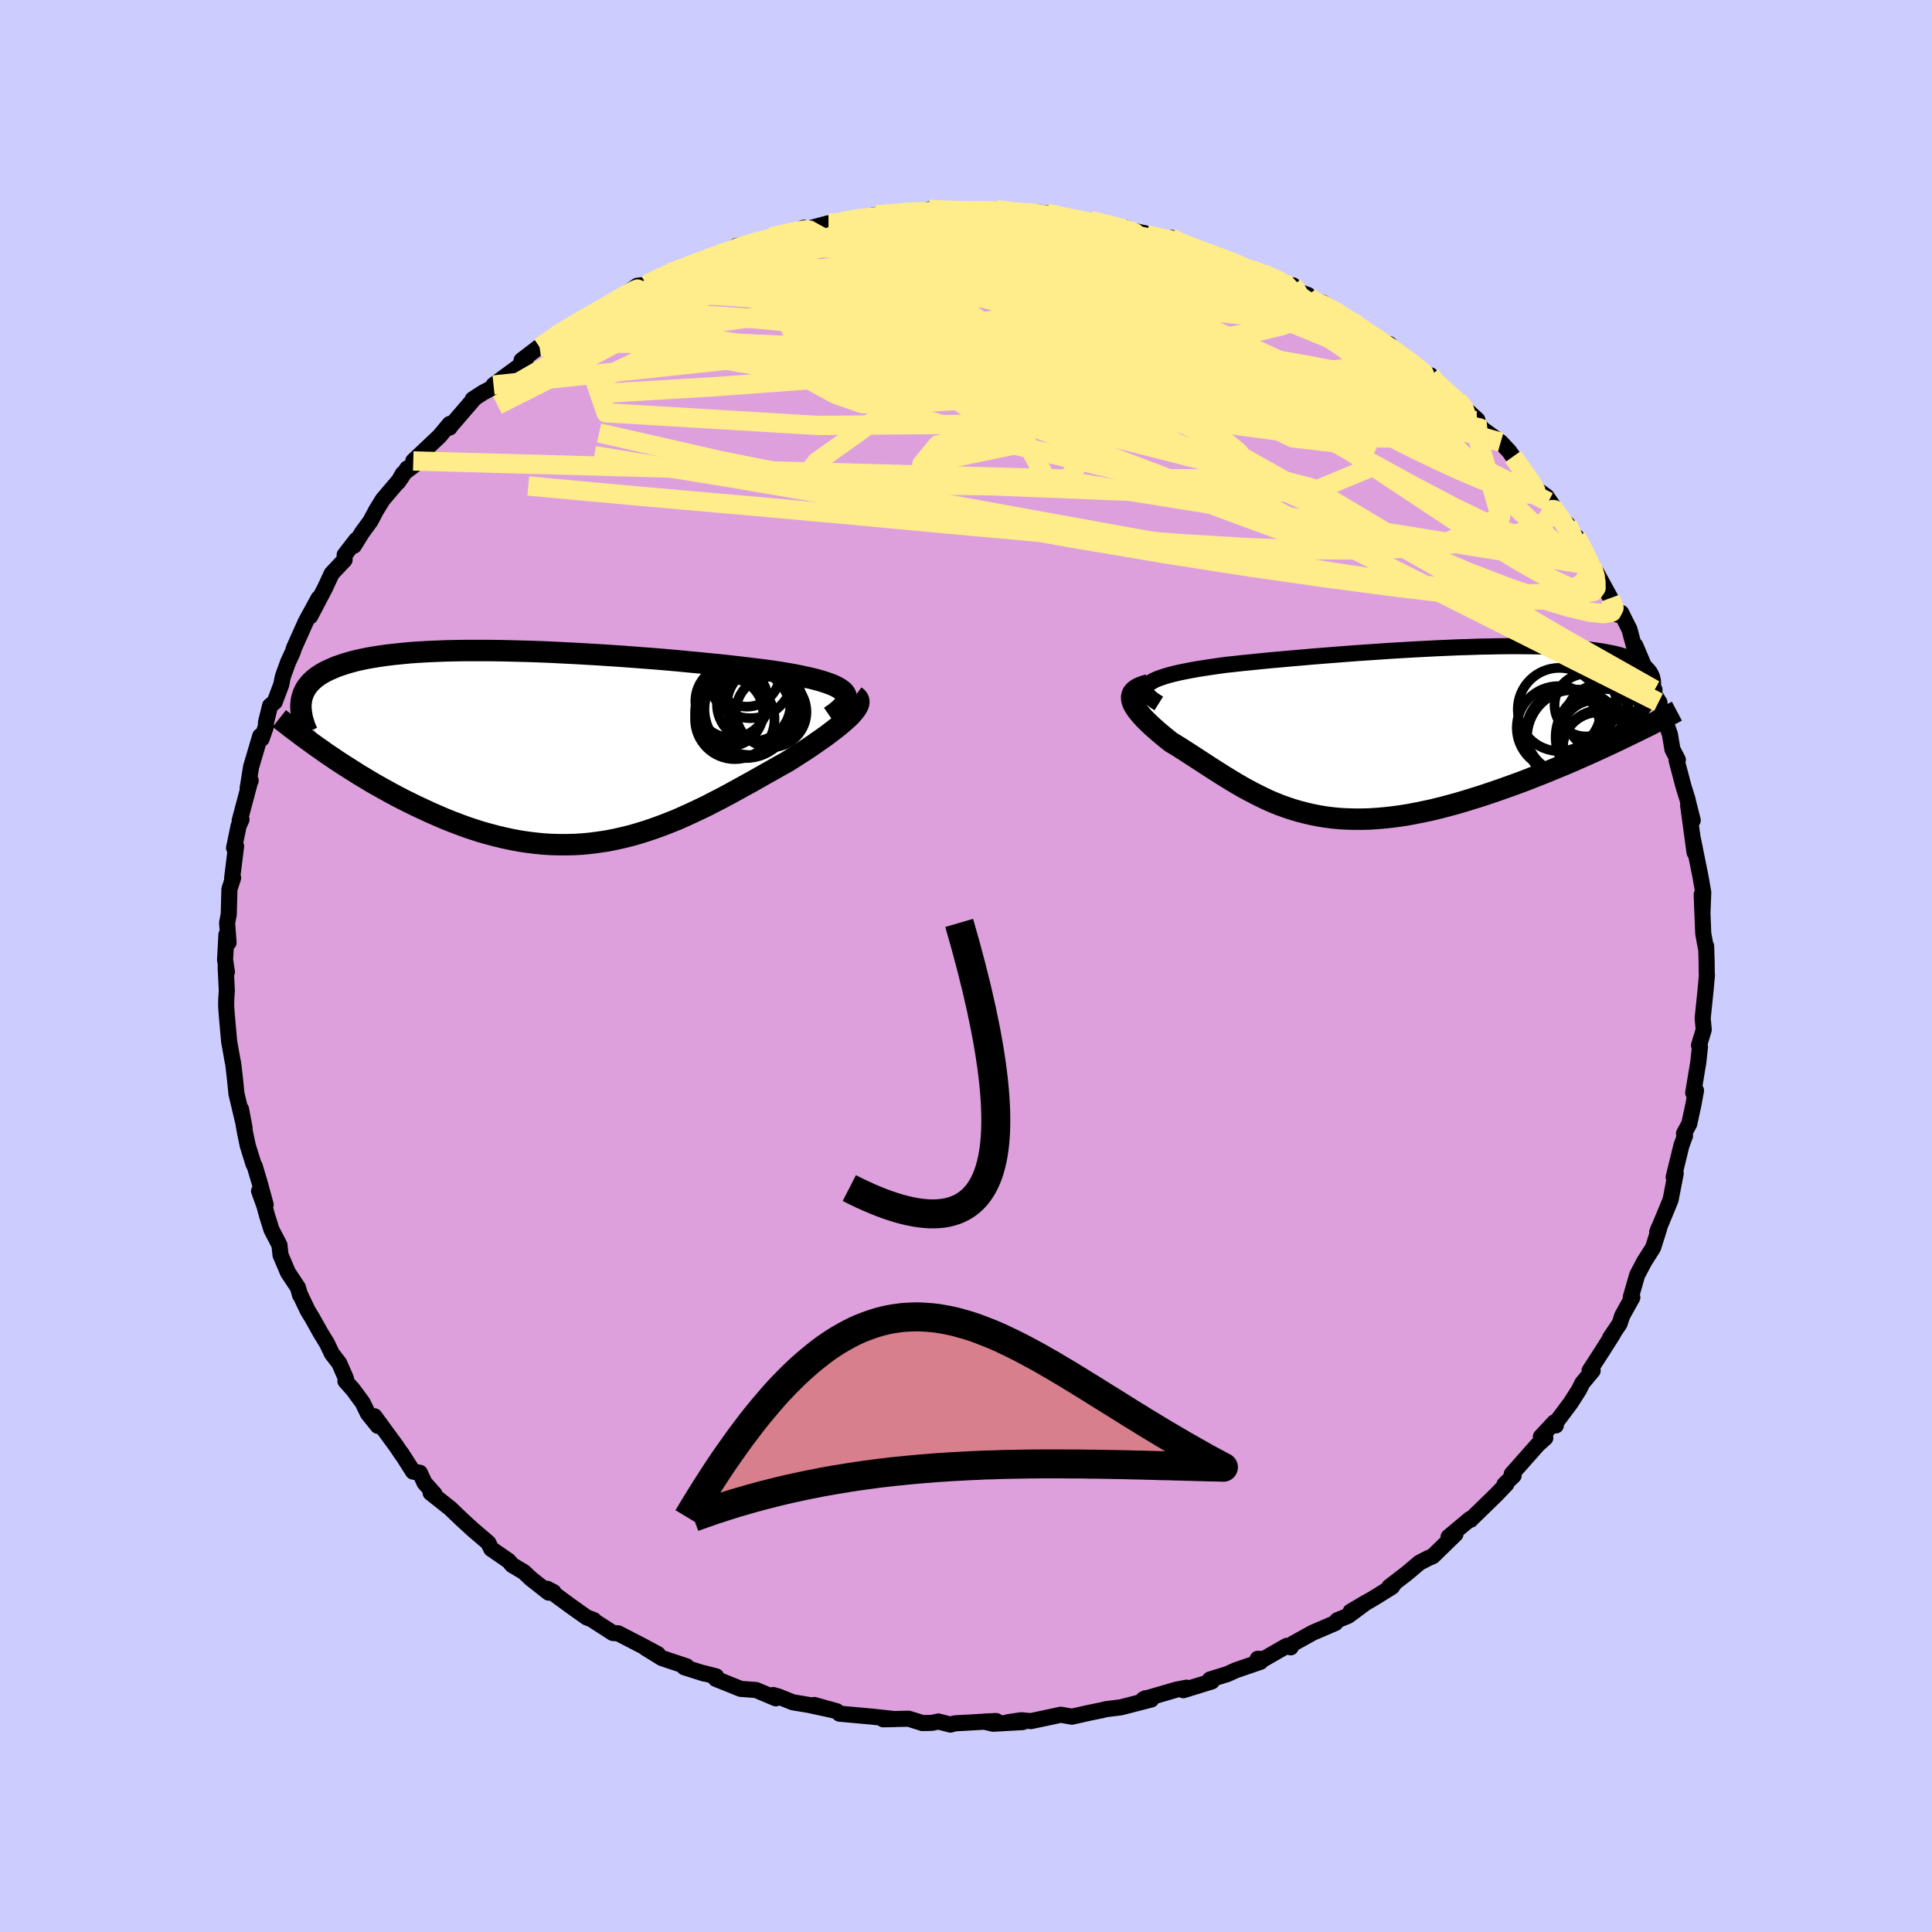 <svg xmlns="http://www.w3.org/2000/svg" width="500" height="500" viewBox="-100 -100 200 200"><defs><clipPath id="c"><path d="m29.7-5.48-.14-.18-.2-.18-.24-.17-.29-.17-.33-.16-.38-.15-.42-.15-.47-.15-.5-.14-.55-.14-.58-.13-.62-.13-.65-.13-.69-.12-.72-.12-.74-.11-.79-.11-.83-.1-.89-.11-.92-.11-.96-.11-1-.11-1.04-.1-1.07-.11-1.1-.1-1.12-.11-1.14-.1-1.17-.1-1.18-.09-1.19-.09-1.2-.09-1.21-.08-1.22-.08-1.21-.07-1.21-.07-1.21-.06-1.2-.06-1.19-.05-1.17-.04-1.16-.03-1.14-.03-1.12-.02-1.1-.01h-2.12l-1.02.02-.99.02-.96.04-.93.04-.89.05-.86.06-.83.08-.79.08-.76.09-.72.1-.69.11-.65.11-.62.13-.58.13-.55.15-.52.15-.48.16-.46.16-.42.18-.4.18-.37.18-.35.2-.31.2-.29.21-.26.22-.24.23-.2.23-.19.24-.16.25-.13.25-.11.26-.09.27-.07.27-.04.28 2.56 5.29.55.37.56.38.58.38.58.37.6.38.6.38.62.37.63.38.64.37.65.36.65.36.67.36.67.35.69.34.69.34.71.33.71.33.73.32.74.32.75.3.76.29.76.28.78.26.78.25.79.22.79.21.8.19.8.17.81.15.81.12.81.1.81.08.82.05.82.02h.82l.81-.02.82-.05.82-.08.82-.11.82-.12.81-.16.81-.18.82-.2.81-.23.8-.25.81-.27.8-.29.8-.31.8-.32.79-.35.79-.36.78-.37.79-.38.77-.4.78-.4.77-.41.76-.42.76-.42.75-.41.74-.42.74-.42.73-.41.72-.41.71-.39.57-.36.56-.36.55-.35.53-.35.51-.34.49-.35.48-.33.46-.33.43-.33.41-.31.39-.31.36-.3.33-.29.3-.27.27-.27"/></clipPath><clipPath id="b"><path d="m-26.46-4.91.23-.16.27-.16.32-.15.38-.14.41-.14.47-.14.5-.13.55-.13.58-.12.62-.12.66-.12.69-.11.73-.11.75-.11.78-.11.86-.09.89-.1.94-.09.97-.1 1.01-.1 1.04-.09 1.06-.1 1.09-.09 1.11-.1 1.13-.09 1.15-.09 1.16-.09 1.17-.09 1.18-.08 1.18-.08 1.19-.08 1.18-.07 1.18-.07 1.17-.06 1.16-.06 1.14-.05 1.14-.05 1.11-.03 1.1-.04 1.07-.02 1.05-.02 1.02-.01h1l.96.01.94.01.9.03.87.03.84.04.8.05.76.07.72.07.69.08.65.09.62.1.57.11.54.11.5.13.46.14.42.14.39.16.36.16.32.17.28.18.26.18.23.2.19.2.17.2.13.22.11.23.07.23.05.24.01.25-.01.26-.04.26-.07.27-.09.28-.12.29-.15.3-.17.3-3.18 4.08-.7.33-.71.33-.72.33-.73.33-.75.33-.75.33-.76.33-.77.32-.78.32-.78.32-.79.31-.79.31-.8.31-.8.29-.81.29-.82.29-.83.28-.83.28-.84.26-.84.26-.84.25-.85.23-.84.22-.84.21-.84.18-.84.17-.83.16-.82.13-.82.11-.81.09-.8.07-.79.05-.78.02h-.77l-.77-.02-.75-.04-.74-.07-.72-.09-.72-.12-.71-.14-.69-.16-.69-.18-.67-.2-.66-.22-.66-.24-.64-.26-.64-.28-.62-.3-.62-.31-.61-.32-.61-.33-.6-.35-.59-.35-.59-.36-.59-.37-.58-.37-.58-.37-.58-.38-.57-.37-.57-.37-.57-.37-.56-.36-.56-.35-.56-.34-.4-.32-.39-.32-.37-.31-.36-.31-.34-.3-.32-.3-.3-.29-.29-.29-.25-.28-.24-.28-.21-.26-.18-.26-.15-.25-.12-.24-.08-.22"/></clipPath><filter id="a"><feTurbulence baseFrequency=".05" numOctaves="3" result="noise" type="noise"/><feDisplacementMap in="SourceGraphic" in2="noise" scale="2"/></filter></defs><rect width="100%" height="100%" x="-100" y="-100" fill="#CCF"/><path fill="plum" stroke="#000" stroke-linejoin="round" stroke-width="1.667" d="m76.67-.44.01 1.2.02.2-.14 1.56-.3 2.89.08.86.03.32-.49 1.63.1.15-.18 1.64-.52 3.12.29-.24-.28 1.52-.42 1.93-.54 1 .1.24-.37 1-.8 3.28.21-.4-.53 2.74-.4.98.07-.17-1.06 2.55.15-.42.06.02-.63 1.99-.93 1.47-.72 1.37-.66 2.29.16.03-1.05 1.89-.27.83-.99 1.47.32-.42-1.05 1.66-1.39 2.15h.32l-1.07 1.29-.34.69-.86 1.35-1.64 2.19.1.15-.15-.32-1.4 1.5.46.11-.77.69-2.71 3.06.2.15-.94.91.19-.03-1.04 1.09-2.66 2.59.01.01-.06-.08-2.23 1.86.71-.29-2.35 2.29-.43.18-.95.49-1.3 1.1-1.81 1.39.43-.23-.17.24-1.76 1.1-2.52 1.47 1.65-.98-1.9 1.41-1.12.46-.2.28-2.35 1.01-2.06 1.14-.22.37-.41-.15-2.37 1.36-.63-.02.28.31-2.54.87-.88.4-1.8.56.19.2-2.95.91.34-.26-1.05.2-3.43 1 .23-.11.59.13-3.14.81-1.59.2-.38.1-1.37.28-1.74.39-1.15-.2-1.06.23-2.04.43-1-.09-1.35.2 1.5-.01-3.05.17-.94-.22 1.25-.06-4.27.24-.46.13-1.26-.32-.65.14-.98.02-1.44-.45-2.63.06 1.18-.02-2.48-.27-1.13-.1-2.09-.19-.29-.25-2.32-.65 1.68.48-2.22-.48-1.69-.28-1.47-.59-.56-.16.27.34-2.04-.86-1.6-.12-2.58-1.04.05-.25-1.28-.33.05.04-2.08-.66.25-.09-2.55-.85-1.7-1.05 1.26.63-1.49-.8-2.61-1.35-.54-.03-2.1-1.35.12.01-.74-.28-1.66-1.18-2.43-1.78.66.34-.5.06-1.83-1.44-.73-.69-1.21-.72-.39-.45-1.79-1.23-.3-.63-1.56-1.33-1.17-1.07-1.19-1.14.02.01-2.07-1.64.4.12-1.03-1.15-.49-1.05-.7-.12-1.2-1.88.04.1-.57-.85-2.27-3.1.36 1-1.04-1.29-.53-1.1-.99-1.35-.8-.9.05-.27-.69-1.58-.77-1-.49-1.04-.68-1.11-.88-1.57-.45-.74-.79-1.66v.07l-.21-.77-1.04-1.57-.77-1.81-.11-1.03-.83-1.6-.47-1.51-.25-.93-.56-1.56.68 1.42-.61-2.24-.52-1.75-.12-.2-.6-1.92-.31-1.49-.39-2.29.37 1.94-.84-3.53-.15-1.49-.19-1.67-.04-.14-.39-2.17.01.03-.23-2.57-.08-1.05.01-.68.06-.95-.12-2.42.13.5-.19-1.27.14-2.6.22.83-.15-2.04.17-.88.07-2.61.38-1.17-.1.03.41-3.31-.21.18.47-2.28.3-.67-.19.13 1.06-3.98.08-.18-.31.79.35-2.19.95-3.21.14.29.43-1.23.03-.49.42-1.7.48-.39.69-1.84.09-.51.08-.33.52-1.44.48-1.04.14-.44 1.21-2.7 1.33-2.44-.87 1.87 1.54-2.94.69-1.49 1.33-1.41.01-.52 1.2-1.55-.24.6.84-1.36.87-1.19.6-1.13.67-1.09 1.82-2.14.72-1.09-.96 1.43.5-.88 1.51-1.14-.43-.18 2.72-2.57 1.05-1.26v.37l.08-.14 2.44-2.83-.14.05 1.08-.7 1.13-.59-.05-.19 3.31-2.44-.41-.12 1.74-1.33.81-.54-.68.51 3.74-2.52-1.96 1.25 1.83-1.07 3.28-2.03.75-.29.28-.01.85-.75 1.35-.94.99-.11-1.21.48 4.25-2-.67.29.3-.05.57-.12 2.92-1.38h.44l3.01-1.21-1.44.65 1.13-.68 2.89-.6.62-.32 1.63-.28 1.79-.67.36.12 2.22-.59.64.08.8-.2.01-.14.55-.02 2.91-.59.67.06 3.07-.49 1.03.08-.75.15.45-.03 1.03-.33 1.82.08 2.63.21 1.05-.3 1.48.02.97.03 1.61.5-1.72-.31 2.57.03 1.77.12 1.67.43 2.83.53v-.2l.7.24 3.13.56-.88-.03 1.26.34.37-.01 3.19.69-.48.15 1.05-.15-.12.16 2.68.95.13.19 2.06.48.34.27 3.68 1.39-.41-.12 1.19.4 2.1.84.56.55.42-.18.25.53 1.31.47.28.47 1.28.34 2.52 1.59.38.29.52.42 2.17 1.34.73.71.52-.09.59.65 1.59 1.13 1.99 1.78.12-.31-.37.12 3.22 2.61-.33-.29.29.14.89.98 1.14 1.04-.05.08.51.82 1.96 1.42.89.95.38.54 2.35 3.24-.22-.08 1.35.97 1.05 1.54-.86-.99 1.03 1.56.94.75 1.08 2.33-.15-1.01 1.12 2.09.48.87.5.78 1.42 2.59.76 1.73.36-.19.85 1.7.35 1.3.15.55.11-.17 1.22 2.88-.04.57.8 1.12-.15.25.67 1.08-.1-.03 1.18 3.32.26 1.55.56 1.08-.13.05.74 2.8.39 1.24.06.29.48 1.89-.47-1.53.66 4.85.06.07-.22-1.4.76 3.76.3 1.71-.08 2.02-.08-1.8.04 1.07.12 2.97.26 1.42.04-.11.05 1.61.01 1.2" filter="url(#a)"/><path fill="#fff" d="m-26.46-4.91.23-.16.27-.16.32-.15.38-.14.41-.14.47-.14.5-.13.55-.13.58-.12.62-.12.66-.12.69-.11.73-.11.75-.11.78-.11.86-.09.89-.1.94-.09.97-.1 1.01-.1 1.04-.09 1.06-.1 1.09-.09 1.11-.1 1.13-.09 1.15-.09 1.16-.09 1.17-.09 1.18-.08 1.18-.08 1.19-.08 1.18-.07 1.18-.07 1.17-.06 1.16-.06 1.14-.05 1.14-.05 1.11-.03 1.1-.04 1.07-.02 1.05-.02 1.02-.01h1l.96.01.94.01.9.03.87.03.84.04.8.05.76.07.72.07.69.08.65.09.62.1.57.11.54.11.5.13.46.14.42.14.39.16.36.16.32.17.28.18.26.18.23.2.19.2.17.2.13.22.11.23.07.23.05.24.01.25-.01.26-.04.26-.07.27-.09.28-.12.29-.15.3-.17.3-3.18 4.08-.7.33-.71.33-.72.33-.73.33-.75.33-.75.33-.76.33-.77.32-.78.32-.78.32-.79.31-.79.31-.8.31-.8.29-.81.29-.82.29-.83.28-.83.28-.84.26-.84.26-.84.25-.85.23-.84.22-.84.21-.84.18-.84.17-.83.16-.82.13-.82.11-.81.09-.8.07-.79.05-.78.02h-.77l-.77-.02-.75-.04-.74-.07-.72-.09-.72-.12-.71-.14-.69-.16-.69-.18-.67-.2-.66-.22-.66-.24-.64-.26-.64-.28-.62-.3-.62-.31-.61-.32-.61-.33-.6-.35-.59-.35-.59-.36-.59-.37-.58-.37-.58-.37-.58-.38-.57-.37-.57-.37-.57-.37-.56-.36-.56-.35-.56-.34-.4-.32-.39-.32-.37-.31-.36-.31-.34-.3-.32-.3-.3-.29-.29-.29-.25-.28-.24-.28-.21-.26-.18-.26-.15-.25-.12-.24-.08-.22" filter="url(#a)" transform="translate(45.38 -24.31)"/><path fill="#fff" d="m29.7-5.48-.14-.18-.2-.18-.24-.17-.29-.17-.33-.16-.38-.15-.42-.15-.47-.15-.5-.14-.55-.14-.58-.13-.62-.13-.65-.13-.69-.12-.72-.12-.74-.11-.79-.11-.83-.1-.89-.11-.92-.11-.96-.11-1-.11-1.04-.1-1.07-.11-1.1-.1-1.12-.11-1.14-.1-1.17-.1-1.18-.09-1.19-.09-1.2-.09-1.21-.08-1.22-.08-1.21-.07-1.21-.07-1.21-.06-1.2-.06-1.19-.05-1.17-.04-1.16-.03-1.14-.03-1.12-.02-1.1-.01h-2.12l-1.02.02-.99.02-.96.04-.93.04-.89.05-.86.06-.83.08-.79.08-.76.09-.72.1-.69.11-.65.11-.62.13-.58.13-.55.15-.52.15-.48.16-.46.16-.42.18-.4.18-.37.18-.35.2-.31.2-.29.21-.26.22-.24.23-.2.23-.19.24-.16.25-.13.25-.11.26-.09.27-.07.27-.04.28 2.56 5.29.55.37.56.38.58.38.58.37.6.38.6.38.62.37.63.38.64.37.65.36.65.36.67.36.67.35.69.34.69.34.71.33.71.33.73.32.74.32.75.3.76.29.76.28.78.26.78.25.79.22.79.21.8.19.8.17.81.15.81.12.81.1.81.08.82.05.82.02h.82l.81-.02.82-.05.82-.08.82-.11.82-.12.81-.16.81-.18.82-.2.81-.23.8-.25.81-.27.8-.29.8-.31.8-.32.79-.35.79-.36.78-.37.79-.38.77-.4.78-.4.77-.41.76-.42.76-.42.75-.41.74-.42.74-.42.73-.41.72-.41.71-.39.57-.36.56-.36.55-.35.53-.35.51-.34.49-.35.48-.33.46-.33.43-.33.41-.31.39-.31.36-.3.33-.29.3-.27.27-.27" filter="url(#a)" transform="translate(-42.21 -22.71)"/><g fill="none" stroke="#000" transform="translate(45.38 -24.31)"><path stroke-linejoin="round" stroke-width="1.667" d="m-25.42-2.87-.4-.25-.33-.23-.26-.23-.19-.21-.13-.21-.06-.2v-.19l.05-.18.11-.17.17-.17.23-.16.27-.16.32-.15.38-.14.41-.14.47-.14.5-.13.55-.13.58-.12.62-.12.66-.12.69-.11.73-.11.75-.11.78-.11.86-.09.89-.1.94-.09.97-.1 1.01-.1 1.04-.09 1.06-.1 1.09-.09 1.11-.1 1.13-.09 1.15-.09 1.16-.09 1.17-.09 1.18-.08 1.18-.08 1.19-.08 1.18-.07 1.18-.07 1.17-.06 1.16-.06 1.14-.05 1.14-.05 1.11-.03 1.1-.04 1.07-.02 1.05-.02 1.02-.01h1l.96.01.94.01.9.03.87.03.84.04.8.05.76.07.72.07.69.08.65.09.62.1.57.11.54.11.5.13.46.14.42.14.39.16.36.16.32.17.28.18.26.18.23.2.19.2.17.2.13.22.11.23.07.23.05.24.01.25-.01.26-.04.26-.07.27-.09.28-.12.29-.15.3-.17.3-.2.3-.22.32-.24.32-.27.33-.28.33-.31.34-.33.34-.35.36-.37.35-.39.36" filter="url(#a)"/><path stroke-linejoin="round" stroke-width="2.222" d="m-26.48-4.79-.42.11-.36.13-.3.14-.24.15-.18.16-.13.17-.08.19-.04.2.01.21.04.22.08.22.12.24.15.25.18.26.21.26.24.28.25.28.29.29.3.29.32.3.34.3.36.31.37.31.39.32.4.32.56.34.56.35.56.36.57.37.57.37.57.37.58.38.58.37.58.37.59.37.59.36.59.35.6.35.61.33.61.32.62.31.62.3.64.28.64.26.66.24.66.22.67.2.69.18.69.16.71.14.72.12.72.09.74.07.75.04.77.02h.77l.78-.02.79-.05.8-.07.81-.09.82-.11.82-.13.83-.16.84-.17.84-.18.84-.21.84-.22.85-.23.84-.25.84-.26.84-.26.83-.28.83-.28.82-.29.81-.29.8-.29.8-.31.79-.31.79-.31.78-.32.78-.32.77-.32.76-.33.75-.33.75-.33.73-.33.72-.33.71-.33.7-.33.69-.33.68-.33.66-.32.65-.32.64-.31.62-.32.61-.3.6-.31.58-.3.57-.3" filter="url(#a)"/><circle cx="16.937" cy=".087" r="4.326" clip-path="url(#b)" filter="url(#a)"/><circle cx="20.122" cy="1.807" r="3.756" clip-path="url(#b)" filter="url(#a)"/><circle cx="18.782" cy="-2.688" r="3.236" clip-path="url(#b)" filter="url(#a)"/><circle cx="17.677" cy=".667" r="4.98" clip-path="url(#b)" filter="url(#a)"/><circle cx="16.047" cy="-2.243" r="4.31" clip-path="url(#b)" filter="url(#a)"/><circle cx="19.837" cy=".477" r="3.71" clip-path="url(#b)" filter="url(#a)"/><circle cx="20.647" cy=".617" r="4.988" clip-path="url(#b)" filter="url(#a)"/><circle cx="20.077" cy="-1.468" r="3.294" clip-path="url(#b)" filter="url(#a)"/><circle cx="15.947" cy="-.353" r="4.312" clip-path="url(#b)" filter="url(#a)"/><circle cx="20.212" cy="1.632" r="3.788" clip-path="url(#b)" filter="url(#a)"/></g><g fill="none" stroke="#000" transform="translate(-42.21 -22.71)"><path stroke-linejoin="round" stroke-width="2.222" d="m28.14-3.11.42-.29.35-.27.3-.26.24-.25.18-.24.12-.23.07-.22.01-.21-.04-.2-.09-.2-.14-.18-.2-.18-.24-.17-.29-.17-.33-.16-.38-.15-.42-.15-.47-.15-.5-.14-.55-.14-.58-.13-.62-.13-.65-.13-.69-.12-.72-.12-.74-.11-.79-.11-.83-.1-.89-.11-.92-.11-.96-.11-1-.11-1.04-.1-1.07-.11-1.1-.1-1.12-.11-1.14-.1-1.17-.1-1.18-.09-1.19-.09-1.2-.09-1.21-.08-1.22-.08-1.21-.07-1.21-.07-1.21-.06-1.2-.06-1.19-.05-1.17-.04-1.16-.03-1.14-.03-1.12-.02-1.1-.01h-2.12l-1.02.02-.99.02-.96.04-.93.04-.89.05-.86.06-.83.08-.79.08-.76.09-.72.1-.69.11-.65.11-.62.13-.58.13-.55.15-.52.15-.48.16-.46.16-.42.18-.4.18-.37.18-.35.2-.31.2-.29.21-.26.22-.24.23-.2.23-.19.24-.16.25-.13.25-.11.26-.09.27-.07.27-.04.28-.03.29v.29l.02.3.04.3.05.31.07.32.1.32.1.32.13.33.14.33" filter="url(#a)"/><path stroke-linejoin="round" stroke-width="2.222" d="m30.73-5.23.18.13.12.15.07.16.02.17-.03.2-.08.2-.12.22-.16.23-.2.25-.23.26-.27.27-.3.27-.33.29-.36.3-.39.31-.41.31-.43.33-.46.33-.48.33-.49.35-.51.34-.53.35-.55.35-.56.36-.57.36-.71.39-.72.41-.73.41-.74.42-.74.42-.75.41-.76.42-.76.42-.77.41-.78.4-.77.4-.79.38-.78.37-.79.36-.79.35-.8.32-.8.31-.8.29-.81.27-.8.25-.81.23-.82.2-.81.18-.81.16-.82.12-.82.11-.82.08-.82.05-.81.02H.11l-.82-.02-.82-.05-.81-.08-.81-.1-.81-.12-.81-.15-.8-.17-.8-.19-.79-.21-.79-.22-.78-.25-.78-.26-.76-.28-.76-.29-.75-.3-.74-.32-.73-.32-.71-.33-.71-.33-.69-.34-.69-.34-.67-.35-.67-.36-.65-.36-.65-.36-.64-.37-.63-.38-.62-.37-.6-.38-.6-.38-.58-.37-.58-.38-.56-.38-.55-.37-.53-.38-.53-.37-.51-.37-.5-.36-.49-.36-.47-.36-.47-.35-.45-.35-.44-.34-.43-.34" filter="url(#a)"/><circle cx="18.277" cy="-2.819" r="4.114" clip-path="url(#c)" filter="url(#a)"/><circle cx="21.392" cy="-4.374" r="3.928" clip-path="url(#c)" filter="url(#a)"/><circle cx="19.872" cy="-3.864" r="4.736" clip-path="url(#c)" filter="url(#a)"/><circle cx="17.957" cy="-4.689" r="3.768" clip-path="url(#c)" filter="url(#a)"/><circle cx="22.042" cy="-3.589" r="3.654" clip-path="url(#c)" filter="url(#a)"/><circle cx="19.452" cy="-3.464" r="4.644" clip-path="url(#c)" filter="url(#a)"/><circle cx="19.517" cy="-7.559" r="3.424" clip-path="url(#c)" filter="url(#a)"/><circle cx="19.897" cy="-7.339" r="4.396" clip-path="url(#c)" filter="url(#a)"/><circle cx="17.687" cy="-3.564" r="3.524" clip-path="url(#c)" filter="url(#a)"/><circle cx="20.237" cy="-4.389" r="3.81" clip-path="url(#c)" filter="url(#a)"/></g><g fill="none" stroke="#FFEC8B" stroke-linejoin="round" stroke-width="2"><path d="m3.17-78.31.96.13.83.13.97.1 1.27.13 1.5.18 1.53.21 1.43.21 1.24.21 1.01.18.78.15.53.12.28.09.02.04h-.26l-.55-.04-.83-.08-1.06-.1-1.28-.14-1.56-.16-1.94-.22-2.49-.26-3.19-.3m37.5 10.96.94.66 1.18.79 1.07.72.99.67.93.67.88.65.74.57.54.44.3.27.04.1-.24-.11-.56-.35-.91-.59-1.29-.87-1.72-1.15-2.19-1.47-2.57-1.73m-7.23-4.17 1.41.63.68.35.28.21.07.15-.1.12-.3.08-.57.01-.99-.09-1.51-.25-2.11-.43-2.72-.64-3.29-.86-3.84-1.11-4.48-1.37L8-76.49" filter="url(#a)"/><path d="m35.68-68.99 1.44.62 1.31.74 1.02.65.79.55.58.44.35.32.1.21-.16.09-.44-.03-.75-.17-1.1-.35-1.47-.54-1.88-.75-2.33-.98-2.81-1.22-3.27-1.47-3.66-1.7-4.19-1.97m-49.57 2.74 1.26-.44 1.79-.59 1.82-.52 1.78-.43 1.81-.37 1.94-.35 2.08-.36 2.18-.34 2.24-.32 2.23-.3 2.16-.25 2.06-.22 1.94-.19 1.84-.17 1.73-.16 1.65-.16 1.54-.17 1.36-.17 1.06-.18.65-.17.17-.16-.18-.12-.1-.02" filter="url(#a)"/><path d="m20.16-75.24.96.12 1.36.56 1.77.84 2.06 1 2.25 1.11 2.38 1.19 2.41 1.23 2.37 1.24 2.27 1.22 2.13 1.18 1.91 1.08 1.64.93 1.38.77 1.34.77" filter="url(#a)"/><path d="m-1.99-78.24 2.2.16 2.03.24 2.09.42 2.2.6 2.35.73 2.62.85 2.94.96 3.24 1.07 3.44 1.16 3.49 1.22 3.43 1.25 3.3 1.23 3.14 1.19 2.97 1.15 2.76 1.05 2.35.79" filter="url(#a)"/><path d="m29.98-71.95.26.15 1.05.53 1.28.7 1.26.75 1.24.81 1.28.87 1.37.95 1.49 1.03 1.57 1.1 1.61 1.13 1.58 1.12 1.49 1.07 1.36.96 1.2.82 1.01.68.82.53.65.4.47.29.29.15.12.02-.08-.15-.3-.33m11.26 12.63.55 1.24.02.48-.32.31-.7.18-1.12-.01-1.64-.33-2.23-.73-2.84-1.2-3.48-1.69-4.13-2.17-4.82-2.64L36-55.39l-6.36-3.53-7.27-4.01-8.25-4.53-9.18-5.07m59.85 31.07.35 1.13-.27 1.19-1.15.81-2.08.4-3 .05-3.92-.22-4.85-.48-5.78-.69-6.72-.89-7.72-1.1-8.74-1.36-9.77-1.65L.35-46.2l-11.82-2.13-12.92-2.21-14.09-2.29" filter="url(#a)"/><path d="m20.16-75.24.73.01.64.26.61.37.44.39.22.4-.1.4-.49.39-.95.35-1.46.32-2 .28-2.56.24-3.13.21-3.72.2-4.28.21-4.8.21-5.29.2-5.82.16-6.53.15-7.38.17" filter="url(#a)"/><path d="m21.21-75.39.64.36 1.16.47 1.22.46 1.21.45 1.14.42 1 .4.81.33.54.25.26.17-.05.08-.35-.02-.65-.1-.94-.19-1.24-.27-1.58-.36-2.03-.47-2.58-.62-3.19-.79-3.74-.93-3.96-1.01m-23.1-.13h.57l.47-.07.5-.08.6-.07.61-.02.46.05.12.15-.34.27-.8.38-1.22.49-1.57.61-1.88.73-2.28.86-2.82 1.03-3.54 1.23-4.49 1.54-5.7 2.03" filter="url(#a)"/><path d="m16.7-76.38-.27.06.32.15.43.18.19.17-.24.15-.68.13-1.09.14-1.46.15-1.88.15-2.38.13-3.01.09-3.76.05h-4.62l-5.55-.05-6.44-.09m-16.92 3.21.52-.15 1.02-.38 1.18-.46 1.05-.38.79-.26.55-.13.35-.01.18.1-.03.22-.29.37-.64.55-1.04.76-1.52 1-2.01 1.24-2.53 1.48-3.01 1.69-3.41 1.87-3.81 2.08-4.4 2.55" filter="url(#a)"/><path d="m20.64-75.39-.01.08.49.13.77.25.9.32.89.34.81.33.64.27.38.21.04.11h-.37l-.87-.14-1.41-.27-2.01-.43-2.6-.57-3.1-.67-3.39-.76-3.53-.88m-41.3 6.54.27-.18 1.08-.52.93-.42.84-.34.86-.34.86-.33.76-.28.56-.18.33-.08.08.06-.18.19-.49.35-.88.53-1.38.77-1.92 1-2.43 1.22-2.9 1.41-3.4 1.63m30.73-11.72 1.4-.02 1.88.05 1.81.19 1.83.29 2.09.38 2.47.42 2.81.47 3.04.52 3.1.56 3.05.58 2.9.58 2.73.57 2.58.53 2.46.48 2.4.47 2.34.47 2.21.44m-75.93 6.72 2.05-1.38 1.12-.7 1.25-.74 1.35-.78 1.23-.7 1.01-.59.8-.46.63-.34.44-.23.25-.1v.06l-.3.22-.6.41-.9.57-1.16.72-1.45.88-1.84 1.1-2.42 1.41" filter="url(#a)"/><path d="M-14.22-76.89h.71l.9-.08 1.21-.11 1.61-.13 1.93-.13 2.08-.11 2.03-.08 1.88-.03 1.72-.01 1.6.01h3.08l1.39-.01 1.12-.03.68-.06.12-.09-.54-.12-1.25-.14M-40.4-66.58l-.31.43 1.64-.38 2.4-.49 2.67-.32 2.85-.11 3.09.05 3.37.18 3.68.3 3.99.4 4.28.48 4.56.57 4.83.62 5.06.66 5.27.66 5.4.63 5.47.62 5.5.62 5.53.65 5.61.72 5.75.83 5.87.97m-69.53-16.03-.16.26 1.57-.07 2.51-.09 3.03.01 3.38.14 3.65.27 3.87.37 4.03.47 4.16.54 4.27.59 4.39.63 4.57.67 4.72.68 4.78.68 4.73.67 4.66.72" filter="url(#a)"/><path d="m-3.81-78.32 1.93.09 1.97.06 1.78.04 1.57.07 1.38.09 1.23.1 1.13.1 1.06.09.95.09.68.07.23.02-.33-.03-.89-.07-1.24-.1-1.44-.16m-18.98.85.32-.12.92-.17 1.18-.15 1.09-.11.75-.01.31.08-.1.18-.41.26-.63.33-.83.41-1.11.5-1.51.6-2 .72-2.56.83-3.15.96-3.71 1.1-4.3 1.24-5.14 1.56" filter="url(#a)"/><path d="m-36.5-68.72.68-.21 1.33-.32 1.75-.21 2.1-.08 2.44.03 2.77.12 3.08.21 3.38.28 3.69.35 3.97.39 4.19.44 4.36.47 4.47.49 4.58.52 4.67.53 4.76.57 4.83.62 4.89.69 4.92.77 4.94.86 4.97.97 5.13 1.19M29.57-72.07l1.11.45.64.41-.08.26-.75.13-1.3.06-1.79.01-2.28-.03-2.84-.08-3.53-.15-4.37-.26-5.31-.39-6.32-.52-7.41-.68-8.65-.82" filter="url(#a)"/><path d="m63.19-44.42.82 1.57.54 1.14.41 1.04.25.89.01.65-.27.37-.56.09-.85-.17-1.12-.39-1.38-.63-1.66-.85-1.94-1.09-2.24-1.36-2.55-1.62-2.89-1.88-3.22-2.14-3.62-2.4-4.04-2.69-4.54-3.06-5.1-3.46-5.68-3.85-6.16-4.23-6.29-4.54m-14.92-5.29 2.01.15 2.12.23 2.06.32 2.01.45 2.01.58 2.1.69 2.28.79 2.5.89 2.71.96 2.84 1.03 2.86 1.06 2.81 1.05 2.7 1.02 2.58 1 2.47.97 2.39.96 2.35.96 2.29.95 2.23.94 2.14.94 2.01.91 1.67.72" filter="url(#a)"/><path d="m5.75-77.78-.39-.16.79.05.97.2.7.3.23.34-.34.37-.93.42-1.52.46-2.11.51-2.66.55-3.22.6-3.82.66-4.48.72-5.19.77-5.89.87-6.65 1.06" filter="url(#a)"/><path d="m12.87-77.18 1.14.29 1.11.27.81.21.65.19.53.17.37.15.13.14-.11.13-.33.12-.53.13-.76.13-1.05.12-1.44.09-1.91.06-2.43.01-2.93-.06-3.37-.13-3.8-.23-4.28-.32-5-.36m8.34-2.17 2.04.06 1.52-.02 1.25.01 1.02.05.88.06.83.07.85.09.81.1.66.12.39.12v.11l-.42.09-.81.06-1.15.04H4.39l-1.86-.02-2.4-.03-3.15-.03-4.04.02m71.37 35.01.25.84-.14 1-.67.93-1.33.66-2.09.33-2.85.05-3.62-.22-4.36-.43-5.11-.65-5.84-.86-6.61-1.06-7.42-1.29-8.27-1.48-9.15-1.66-10.03-1.82L-13.82-50l-11.7-2.34-12.46-2.84m13.12-18.69 1.47-.59 1.53-.45 1.3-.34 1.06-.24.82-.13.55-.02.25.11-.05.23-.32.34-.57.45-.79.58-1.03.73-1.34.9-1.74 1.09-2.21 1.29-2.71 1.47-3.18 1.66-3.58 1.86-3.97 2.11-4.39 2.36-4.75 2.39" filter="url(#a)"/><path d="m-13.58-76.81.64-.17.85-.16 1.27-.19 1.57-.2 1.64-.18 1.51-.15 1.29-.11 1.07-.07.93-.05.81-.05.7-.03.51-.01h.24l-.08.02-.4.03-.7.05-1.06.04-1.57.07-2.28.12m12.39.07-.28-.17 1.15.03 1.57.15 1.5.2 1.19.19.79.14.38.11-.01.06-.41.01-.84-.05-1.35-.09-1.96-.14-2.78-.21-3.78-.32m60.23 30.81-.21-.16.43.63.57.82.51.78.42.69.32.62.23.57.12.48-.02.33-.22.1-.44-.17-.7-.48-.97-.78-1.24-1.08-1.5-1.37-1.76-1.66-2.04-1.98-2.36-2.35-2.71-2.74-3.11-3.15-3.51-3.52-3.82-3.84m-59.36-10.15 1.44-.32 1.13-.25.82-.14.49-.02.11.11-.27.24-.63.37-.95.52-1.33.7-1.78.91-2.35 1.13-3.02 1.35-3.75 1.58-4.44 1.8-5.12 2.09" filter="url(#a)"/><path d="m8.37-77.94 1.69.39 1.33.28.87.22.54.22.21.23-.11.24-.44.25-.77.27-1.14.29-1.54.31-1.97.34-2.4.39-2.86.44-3.35.5-3.85.53-4.33.54-4.89.52-5.59.54-6.44.61m62.07 1.37.36.48.26.63-.32.7-1.1.7-1.93.68-2.77.65-3.62.62-4.5.61-5.39.63-6.34.67-7.36.74-8.46.78-9.62.82-10.74.79-11.84.7m7.31-12.5.54-.16 1.08-.41 1.3-.51 1.18-.45.91-.34.65-.23.43-.12.24-.02-.02.1-.37.23-.81.41-1.3.61-1.82.82-2.35 1.02-2.85 1.14m-8.51 4.34 2.17-1.19 2.25-1.02 2.05-.71 2.02-.53 2.12-.45 2.31-.4 2.49-.37 2.68-.36 2.86-.34 3.01-.33 3.18-.32 3.33-.31 3.46-.31 3.53-.3 3.52-.29 3.44-.29 3.34-.28 3.2-.3 3.05-.31 2.86-.32 2.66-.31 2.36-.32" filter="url(#a)"/><path d="m50.9-58.56.66.84.15.6-.27.49-.62.47-.97.47-1.42.44-1.95.37-2.54.21-3.17.01-3.83-.23-4.5-.48-5.16-.69-5.81-.85-6.46-1-7.12-1.15-7.81-1.31-8.53-1.49-9.34-1.65-10.43-1.68m89.37 18.13-.43-.19-.24.54-.53.7-1.03.63-1.59.53-2.15.47-2.71.43-3.3.4-3.92.31-4.58.17-5.28-.02-6-.21-6.72-.4-7.44-.55-8.15-.69-8.87-.8-9.63-.9-10.47-.95-11.32-.99-12.1-1.11M-8.64-77.7l2.09-.27.92-.06.41.01.34.03.39.06.38.1.22.15-.13.23-.57.3-1.11.38-1.65.48-2.19.58-2.63.67-3.04.74-3.49.83-4.18.95-5.06 1.12" filter="url(#a)"/><path d="m-9.31-77.76 1.25-.08 1.39-.12 1-.07.74-.03.73-.03.82-.03h.87l.8.01.61.05.34.07.02.11-.28.14-.57.17-.84.21-1.16.26-1.53.32-2 .38-2.56.43-3.16.49-3.66.52-3.83.44m87.04 36.43.37 1.01-.23.45-.83.16-1.49-.16-2.14-.51-2.81-.85-3.46-1.19-4.13-1.59-4.85-2.03-5.6-2.47-6.41-2.89-7.26-3.27-8.15-3.65-9.11-4.07L.49-63.76l-11.29-5.18m67.42 16.21 1.44 2.03.65.95.27.52-.04.27-.31.11-.55-.02-.78-.13-1.05-.28-1.35-.47-1.68-.66-2.04-.87-2.41-1.1-2.85-1.38-3.35-1.71-3.92-2.09-4.54-2.5-5.18-2.9-5.72-3.27-6.07-3.61-6.2-3.93M.64-78.03l1.17-.15 1.3.04 1.26.15 1.27.18 1.4.22 1.6.25 1.77.29 1.85.33 1.81.34 1.68.34 1.5.31 1.3.28 1.08.23.88.18.66.13.46.07.24.01.04-.04-.15-.08-.31-.09-.51-.13-.85-.21-1.4-.33" filter="url(#a)"/><path d="m33.84-70.46.33.44.21.36-.05.31-.42.29-.95.23-1.59.12-2.29-.03-3.01-.21-3.76-.39-4.57-.6-5.46-.76-6.4-.91-7.44-1.07-8.65-1.27" filter="url(#a)"/><path d="m48.09-61.14.54.7.94.86.72.63.51.48.38.41.29.37.2.33.1.27-.02.21-.17.13-.38.01-.61-.18-.91-.42-1.26-.7-1.64-1.01-2.05-1.31-2.48-1.6-2.91-1.88-3.39-2.18-3.85-2.5-4.19-2.78m-70.27 5.97 22.85 2.51 19.15-.04 2.96-.98-3.54 1.21-4.9 3.39-5.25 3.95-4.35 3.09-1.4 1.72 2.84.59 6.87.05 9.87.13 11.65.47 11.87.47 9.85-.43 5.37-2.24-.61-4.4-6.8-6.09-13.02-6.03-21.79-2.17-43.4 6.07" filter="url(#a)"/><path d="m33.42-70.28-6.79.82-15.71 2.6-17.06.47-10.17-.3-1.81.78 4.96 2.04 8.97 1.9 9.89.34 8.41-1.41 5.9-2.15 3.33-1.68.88-.73-1.31.08-2.63.96-3.02 2.46-4.48 3.77-4.07 1.98 37.27-4.26" filter="url(#a)"/><path d="m60.29-48.05-17.34-8.8-3.22.58-10.24-3.48-13.12-5.52-10.14-4.65-5.44-2.76-1.68-1.19.55-.19 1.62.56 2.12 1.45 2.75 2.52 3.93 3.29 5.25 3.13 5.37 1.63 2.96-.62-1.45-1.99-4.34-.84-1.02 2.3 6.61 1.93-13.42-16.81" filter="url(#a)"/><path d="m-43.46-64.57 53.86.71 22.31 4.13 2.58.39-6.84-2.28-9.51-2.84-8.27-2.41-5.43-1.93-2.83-1.65-1.33-1.42-.64-.99.19-.2 2.05.87 4.98 2.07 7.74 3.14 7.91 3.57 3.42 2.84-4.41.89-7.57-.49 8.3 4.33L71.27-28.6" filter="url(#a)"/><path d="m44.39-63.74-18.02-5.99-2.77 1.25-3.96 1.67-4.54.19-4.21-1.28-3.88-1.91-3.11-1.53-1.57-.39.18.99 1.01 2.08.25 2.44-1.75 1.92-3.68.76-4.08-.55-2.28-1.46.85-1.64 3.37-1.05 3.62.21 2.62 1.93 4.3 3.67 6.22 2.3-29.4-16.17" filter="url(#a)"/><path d="m29.98-71.95-7.5-1.72.6 2.73-.96 4.33-3.1 4.36-2.17 3.04-.24.79 1.03-1.01 1.59-1.22h.76l-3.06 1.56-8.99 2.5-10.88 2.66-1.63 1.98 10.05-2.09-28.9-20.48" filter="url(#a)"/><path d="m10.04-77.51 3.95 3.48-1.52 4.2-4.26 1.71-4.43-.5-4.91-1.25-5.61-.71-5.51.25-4.03 1-1.46 1.52 1.22 2.09 2.7 2.61 2.43 2.67 2.61 2.41 10.03 3.18 30.06 7.29L71.69-27.3" filter="url(#a)"/><path d="m55.35-54.22-37.8-10.86-8.69 1.8-.15 4.22 1.32 1.84.04-.77-1.88-2.12-4.05-2.33-5.97-1.9-6.51-1.17-4.94-.33-1.62.51 2.25 1.17 5.31 1.46 6.85 1.24 6.86.66 5.82.17 4.46.3 3.65 1.25 3.86 2.57 4.11 3.37 1.02 2.71-8.27-.01L5.61-56.3l23.96-15.77" filter="url(#a)"/><path d="M64.79-41.46 8.24-50.54l-5.15-9.51.96-6.83.62-3.45 2.12.01 5.36 2.96 7.45 4.32 5.96 3.51.86 1.12-5.21-1.41-8.84-2.72-7.99-2.52-3.3-1.48 2.39-.45 6.01.34 5.46 1.11-1.75 1.25-19.91-.34-42.19 4.49" filter="url(#a)"/><path d="m-12.77-77.15 46.61 22.48 7.64.88-4.46-2.26-6.38-2.05-3.15-1.19 1.72.05 4.94 1.03 4.99 1.2 2.49.68-.91-.01-3.52-.27-4.52-.01-4.38.38-4.3.29-5.03-.59-5.32-1.8-2.41-2.42 4.34-1.93 8.11-1.14-4.87-2.3-43.68-7.74" filter="url(#a)"/><path d="m35.4-69.46-3.64 2.38-11.53-1.17-4.05.89-.08 1.98.88 2.24 2.27 2.37 3.97 2.2 4.04 1.33 1.66-.02-2.23-1.18L20.86-60l-7.72-1.16-7.47-.37-5.38.27-2.35.46.52.18 2.3-.4L3.54-62l3.03-1.16 5.02-.57 9.71.76 13.49 1.72 7.02-.71L26.3-73.34" filter="url(#a)"/><path d="M53.39-55.64 7.97-66.52l-3.41-3.55 5.16-1.42 2.55-1.14-1.19-.87-3.38-.34-3.26.42-1.09 1.34 1.47 2.19 2.13 2.47.34 1.99-1.07 1.35 2.03 1.95 7.04 4.7-4.74 7.03-67.77-1.88" filter="url(#a)"/><path d="M53.39-55.64.22-64.83l-16.49 1.59 4.45 3.29 10.37 1.06 6.92-1.41.81-2.66L2.9-65.3l-3.73-.51-.36 2.39 5.47 5.33 11.92 6.94 16.35 6.02 15.35 2.16 7.43-3.51-2.21-7.67-.24-2.31" filter="url(#a)"/><path d="m52.88-56.46-68.29.5-21.85-1.31-1.11-3.23 5.96-2.91 7.7-1.11 9.42.44 11.91.88 13.15.49 11.29-.06 6.44-.38.38-.58-4.34-1.07-5.59-1.95-3.04-2.86.99-2.69 5.5.14 21.88 7.86" filter="url(#a)"/><path d="M32.86-70.83 49.2-53.41l-6.88-2.51-13.08-5.19-9.04-3.6-2.25-1.86 2.08-1.05 2.9-.99 1.49-1.18-.68-1.31-2.68-1.23-4.03-.81-4.37.08-3.65 1.38-2.42 2.84-2.17 3.79-4.36 3.41-8.14 1.36-8.37-1.13 3.22-2.07 43.99-8.19" filter="url(#a)"/><path d="M71.12-28.35 35.73-49.51l-37.07-9.41-22.3-3.58-8.99-1.72-.41-.92 4.32.19 6.1 1.5 5.46 2.27 3.65 1.99 2.78.98 4.31-.02 7.45-.42 9.22-.27 7.19.09 2.09.4-3.12-.46-5.72-5.37 15.61-9.08" filter="url(#a)"/></g><path fill="none" stroke="#000" stroke-linejoin="round" stroke-width="3" d="M-12.08 22.99Q10.67 34.635-.705-4.462" filter="url(#a)"/><path fill="#D77F8C" stroke="#000" stroke-linejoin="round" stroke-width="3" d="m-28.79 57.11.63-1.05.62-1.01.62-.99.61-.95.6-.92.6-.9.6-.86.59-.83.58-.81.58-.77.57-.75.57-.72.57-.69.56-.66.55-.64.55-.61.55-.58.55-.56.54-.53.53-.5.54-.48.53-.46.53-.43.52-.41.52-.39.52-.36.52-.34.51-.31.51-.29.52-.28.5-.25.51-.23.5-.2.51-.19.5-.17.5-.15.5-.13.5-.11.5-.09.5-.07.49-.06.5-.03.5-.02.5-.01.49.02.5.03.5.04.5.06.5.08.5.09.5.1.5.12.5.14.51.14.51.16.51.17.51.19.51.2.51.2.52.22.52.23.52.25.53.25.53.26.53.27.53.28.54.29.54.29.55.31.54.31.56.32.55.33.56.33.57.34.57.35.57.35.58.36.59.36.59.37.59.37.6.37.61.38.61.38.62.39.62.39.63.38.64.4.64.39.65.39.66.4.66.39.67.39.68.4.68.39.69.39.7.4.71.39.71.38.73.39-.56-.02-.55-.01-.56-.01-.55-.02-.56-.01-.55-.02-.55-.01-.56-.02-.55-.01-.56-.02-.55-.01-.56-.01-.55-.02-.55-.01-.56-.02-.55-.01-.56-.01-.55-.02-.56-.01-.55-.01-.55-.01-.56-.01-.55-.01-.56-.01h-.55l-.56-.01-.55-.01h-1.11l-.55-.01H7.8l-.56.01h-.55l-.55.01-.56.01-.55.01-.56.01-.55.01-.56.02-.55.02-.55.01-.56.02-.55.03-.56.02-.55.03-.56.03-.55.03-.56.03-.55.04-.55.03-.56.04-.55.05-.56.04-.55.05-.56.05-.55.05-.55.06-.56.05-.55.06-.56.07-.55.06-.56.07-.55.08-.55.07-.56.08-.55.08-.56.09-.55.09-.56.09-.55.09-.55.1-.56.1-.55.11-.56.11-.55.11-.56.12-.55.12-.56.12-.55.13-.55.13-.56.14-.55.14-.56.14-.55.15-.56.15-.55.16-.55.16-.56.16-.55.17-.56.18-.55.18-.56.18-.55.19-.55.19-.56.2-.55.2" filter="url(#a)"/></svg>